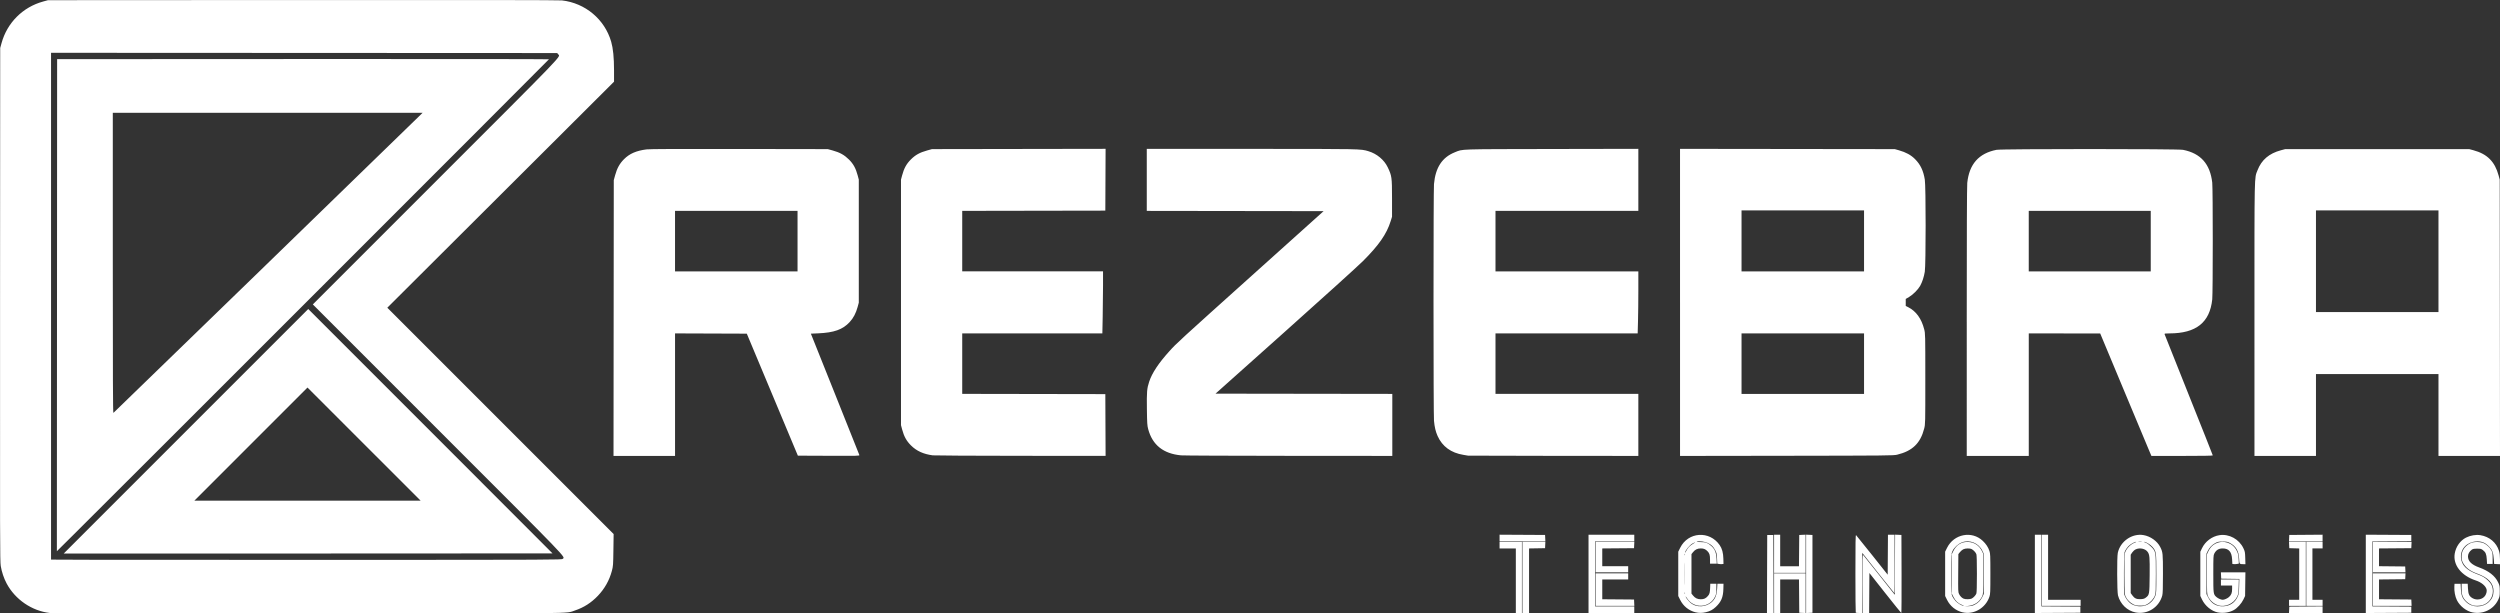 <?xml version="1.0" encoding="UTF-8" standalone="no"?>
<!-- Created with Inkscape (http://www.inkscape.org/) -->

<svg
   width="416.384mm"
   height="102.175mm"
   viewBox="0 0 416.384 102.175"
   version="1.1"
   id="svg5"
   inkscape:version="1.1 (c68e22c387, 2021-05-23)"
   sodipodi:docname="logo_rezebra.svg"
   xmlns:inkscape="http://www.inkscape.org/namespaces/inkscape"
   xmlns:sodipodi="http://sodipodi.sourceforge.net/DTD/sodipodi-0.dtd"
   xmlns="http://www.w3.org/2000/svg"
   xmlns:svg="http://www.w3.org/2000/svg">
  <rect x="0" y="0" width="416.384" height="102.175" fill="#333333" stroke="none"/>
  <sodipodi:namedview
     id="namedview7"
     pagecolor="#ffffff"
     bordercolor="#666666"
     borderopacity="1.0"
     inkscape:pageshadow="2"
     inkscape:pageopacity="0.0"
     inkscape:pagecheckerboard="0"
     inkscape:document-units="mm"
     showgrid="false"
     fit-margin-top="0"
     fit-margin-left="0"
     fit-margin-right="0"
     fit-margin-bottom="0"
     inkscape:zoom="0.37059484"
     inkscape:cx="1037.5212"
     inkscape:cy="222.61508"
     inkscape:window-width="1920"
     inkscape:window-height="1017"
     inkscape:window-x="-8"
     inkscape:window-y="-8"
     inkscape:window-maximized="1"
     inkscape:current-layer="layer1" />
  <defs
     id="defs2" />
  <g
     inkscape:label="Capa 1"
     inkscape:groupmode="layer"
     id="layer1"
     transform="translate(116.802,-55.293)">
    <path
       style="fill:#ffffff;stroke-width:0.085;fill-opacity:1"
       d="m -108.526,157.386 c -2.979,-0.348 -5.744,-2.24 -7.169,-4.907 -0.465,-0.87 -0.82,-1.925 -0.984,-2.927 -0.126,-0.771 -0.136,-4.409 -0.114,-43.555 l 0.024,-42.714 0.229,-0.828 c 0.932,-3.375 3.528,-5.971 6.902,-6.902 l 0.828,-0.229 42.418,-0.025 c 28.597,-0.017 42.666,0.003 43.18,0.062 3.893,0.444 7.123,3.152 8.202,6.877 0.322,1.111 0.476,2.662 0.476,4.787 v 1.873 l -18.881,18.824 -18.881,18.824 18.847,18.847 18.847,18.847 -0.037,2.659 c -0.035,2.537 -0.047,2.696 -0.258,3.487 -0.42,1.572 -1.201,2.959 -2.329,4.141 -1.106,1.158 -2.338,1.947 -3.801,2.436 -1.644,0.549 1.751,0.511 -44.687,0.5 -23.237,-0.006 -42.502,-0.04 -42.812,-0.076 z m 85.439,-9.012 c 0.423,-0.383 1.495,0.729 -20.72,-21.486 l -20.891,-20.892 20.51,-20.51 c 21.962,-21.962 20.732,-20.683 20.349,-21.157 l -0.162,-0.2 -42.15,-0.021 -42.15,-0.021 v 42.206 42.206 l 6.985,0.028 c 3.842,0.015 22.976,0.022 42.521,0.016 34.343,-0.012 35.542,-0.017 35.708,-0.167 z m -62.736,-21.253 20.362,-20.362 20.341,20.341 c 11.188,11.188 20.341,20.351 20.341,20.362 0,0.012 -18.317,0.021 -40.703,0.021 h -40.703 z m 29.654,2.138 -9.419,-9.419 -9.419,9.419 -9.419,9.419 h 18.838 18.838 z m -51.139,-23.136 0.021,-40.978 40.958,-0.021 c 22.527,-0.012 40.957,0.007 40.957,0.042 0,0.056 -71.764,71.82 -79.1,79.1 l -2.858,2.836 z m 34.644,-6.544 c 13.834,-13.433 25.399,-24.666 25.702,-24.962 l 0.55,-0.539 h -25.801 -25.801 v 25.024 c 0,19.179 0.023,25.01 0.1,24.962 0.055,-0.034 11.418,-11.052 25.252,-24.485 z M 135.665,152.013 v -5.376 h -1.355 -1.355 v -0.55 -0.55 h 1.863 1.863 v 5.927 5.927 h -0.508 -0.508 z m 1.101,-0.55 v -5.927 h 1.909 1.909 l -0.025,0.529 -0.025,0.529 -1.333,0.023 -1.333,0.023 v 5.374 5.374 h -0.55 -0.55 z m 11.007,-0.593 v -6.519 h 3.81 3.81 v 0.55 0.55 h -3.26 -3.26 v 5.419 5.419 h 3.26 3.26 v 0.55 0.55 h -3.81 -3.81 z m 17.819,6.401 c -1.105,-0.268 -2.044,-1.027 -2.557,-2.067 l -0.318,-0.643 v -3.692 -3.692 l 0.318,-0.643 c 1.32,-2.671 4.888,-2.912 6.585,-0.446 0.398,0.578 0.587,1.279 0.611,2.258 l 0.021,0.871 -0.246,0.028 c -0.135,0.015 -0.369,0.005 -0.518,-0.023 l -0.272,-0.051 -0.039,-0.869 c -0.035,-0.784 -0.066,-0.921 -0.321,-1.4 -0.316,-0.593 -0.584,-0.852 -1.219,-1.175 -0.463,-0.236 -1.451,-0.358 -1.803,-0.223 -0.122,0.047 0.082,0.071 0.593,0.072 0.872,8.5e-4 1.222,0.132 1.838,0.688 0.544,0.492 0.78,1.082 0.828,2.07 l 0.04,0.84 h -0.562 -0.562 v -0.672 c 0,-0.763 -0.083,-1.046 -0.408,-1.389 -0.335,-0.354 -0.631,-0.479 -1.133,-0.479 -0.552,0 -0.944,0.189 -1.289,0.622 l -0.26,0.325 v 3.286 3.286 l 0.26,0.325 c 0.345,0.432 0.738,0.621 1.289,0.622 0.53,0 0.828,-0.137 1.186,-0.544 0.287,-0.327 0.346,-0.553 0.377,-1.445 l 0.021,-0.593 h 0.508 0.508 l -0.004,0.853 c -0.004,0.755 -0.031,0.909 -0.238,1.331 -0.913,1.867 -3.521,2.001 -4.639,0.239 -0.133,-0.21 -0.242,-0.342 -0.242,-0.293 0,0.14 0.45,0.723 0.783,1.015 1.008,0.884 2.68,0.795 3.67,-0.196 0.507,-0.507 0.737,-1.118 0.792,-2.103 l 0.047,-0.847 h 0.508 0.508 l -0.021,0.871 c -0.034,1.373 -0.361,2.146 -1.269,2.995 -0.512,0.478 -0.947,0.709 -1.65,0.875 -0.63,0.149 -1.137,0.151 -1.721,0.01 z m -1.761,-3.29 c -0.024,-0.058 -0.043,-0.011 -0.043,0.106 0,0.116 0.019,0.164 0.043,0.106 0.024,-0.058 0.024,-0.153 0,-0.212 z m -0.077,-4.614 c -0.014,-0.827 -0.025,-0.15 -0.025,1.503 0,1.653 0.011,2.329 0.025,1.503 0.014,-0.827 0.014,-2.179 0,-3.006 z m 0.077,-1.82 c -0.024,-0.058 -0.043,-0.011 -0.043,0.106 0,0.116 0.019,0.164 0.043,0.106 0.024,-0.058 0.024,-0.153 0,-0.212 z m 0.625,-1.113 c 0.154,-0.175 0.473,-0.43 0.71,-0.565 0.482,-0.277 0.467,-0.336 -0.022,-0.086 -0.519,0.265 -1.288,1.194 -1.282,1.548 0.001,0.06 0.072,-0.045 0.158,-0.234 0.086,-0.189 0.282,-0.488 0.436,-0.663 z m 13.056,4.457 0.022,-6.498 h 0.508 0.508 l 0.022,6.498 0.022,6.498 h -0.551 -0.551 z m 1.165,3.196 v -3.302 h 2.625 2.625 v 3.306 3.306 l -0.529,-0.025 -0.529,-0.025 -0.022,-2.773 -0.022,-2.773 h -1.565 -1.565 v 2.794 2.794 h -0.508 -0.508 z m 5.334,-3.217 v -6.527 l 0.529,0.025 0.529,0.025 v 6.477 6.477 l -0.529,0.025 -0.529,0.025 z m 8.269,6.463 c -0.031,-0.031 -0.057,-2.969 -0.057,-6.53 0,-5.218 0.021,-6.456 0.107,-6.384 0.059,0.049 1.269,1.552 2.688,3.34 l 2.581,3.251 0.022,-3.33 0.022,-3.33 h 0.549 0.549 v 4.868 c 0,2.678 -0.014,4.868 -0.032,4.868 -0.018,0 -1.227,-1.51 -2.688,-3.355 l -2.656,-3.355 -0.022,5.006 -0.022,5.006 h -0.493 c -0.271,0 -0.519,-0.025 -0.55,-0.056 z m 1.129,-4.83 c 0,-4.087 0.019,-4.866 0.113,-4.763 0.062,0.068 1.272,1.585 2.688,3.371 l 2.575,3.247 0.022,-5.008 0.022,-5.008 0.528,0.025 0.528,0.025 0.022,6.498 c 0.012,3.574 -0.007,6.497 -0.042,6.495 -0.035,-0.002 -1.245,-1.5 -2.689,-3.33 l -2.625,-3.326 -0.022,3.33 -0.022,3.33 h -0.549 -0.549 z m 16.633,4.768 c -1.105,-0.268 -2.044,-1.027 -2.557,-2.067 l -0.318,-0.643 v -3.692 -3.692 l 0.318,-0.643 c 1.139,-2.305 4.121,-2.889 5.945,-1.163 0.547,0.517 0.897,1.047 1.114,1.688 0.144,0.424 0.158,0.768 0.158,3.81 0,3.042 -0.014,3.386 -0.158,3.81 -0.648,1.909 -2.625,3.047 -4.502,2.591 z m 2.054,-1.266 c 0.582,-0.296 1.011,-0.737 1.284,-1.318 l 0.222,-0.473 v -3.344 -3.344 l -0.222,-0.473 c -0.611,-1.302 -2.099,-1.924 -3.417,-1.427 -0.64,0.241 -1.31,0.86 -1.581,1.46 -0.198,0.439 -0.199,0.455 -0.199,3.785 0,3.249 0.005,3.356 0.183,3.74 0.101,0.218 0.348,0.576 0.55,0.796 0.347,0.378 1.062,0.8 1.341,0.793 0.07,-0.002 -0.066,-0.078 -0.303,-0.169 -0.626,-0.241 -1.085,-0.675 -1.408,-1.33 l -0.279,-0.566 v -3.263 -3.263 l 0.279,-0.566 c 0.506,-1.027 1.399,-1.554 2.515,-1.484 0.98,0.062 1.783,0.601 2.22,1.49 l 0.235,0.479 v 3.344 c 0,3.237 -0.006,3.357 -0.181,3.736 -0.424,0.917 -1.273,1.498 -2.352,1.609 l -0.6,0.062 0.635,-0.023 c 0.489,-0.018 0.737,-0.075 1.077,-0.248 z m -0.501,-1.022 c 0.307,-0.16 0.663,-0.547 0.774,-0.839 0.058,-0.152 0.09,-1.335 0.09,-3.275 0,-1.94 -0.033,-3.123 -0.09,-3.275 -0.11,-0.292 -0.467,-0.678 -0.774,-0.839 -0.318,-0.166 -1.064,-0.151 -1.416,0.029 -0.16,0.081 -0.407,0.294 -0.55,0.473 l -0.26,0.325 -0.024,3.165 c -0.023,2.991 -0.015,3.182 0.14,3.485 0.191,0.372 0.474,0.656 0.773,0.775 0.315,0.126 1.077,0.112 1.338,-0.024 z m 10.516,-4.113 v -6.52 h 0.55 0.55 v 5.968 5.968 l 3.239,0.022 3.239,0.022 v 0.508 0.508 l -3.789,0.022 -3.789,0.022 z m 16.773,6.427 c -1.397,-0.274 -2.554,-1.398 -2.931,-2.846 -0.159,-0.612 -0.185,-6.347 -0.031,-7.07 0.409,-1.927 2.379,-3.294 4.278,-2.969 1.163,0.199 2.288,0.998 2.786,1.977 0.44,0.866 0.459,1.057 0.459,4.48 0,2.383 -0.028,3.281 -0.113,3.598 -0.531,1.983 -2.471,3.218 -4.448,2.829 z m 1.971,-1.297 c 0.578,-0.283 1.091,-0.851 1.319,-1.46 0.162,-0.433 0.172,-0.65 0.172,-3.671 0,-3.64 -0.018,-3.761 -0.681,-4.514 -0.327,-0.372 -1.081,-0.827 -1.346,-0.813 -0.072,0.004 0.04,0.067 0.249,0.141 0.248,0.087 0.559,0.314 0.893,0.649 0.798,0.804 0.801,0.817 0.801,4.537 0,2.686 -0.019,3.174 -0.142,3.554 -0.179,0.554 -0.753,1.205 -1.33,1.508 -0.37,0.194 -0.536,0.227 -1.152,0.227 -0.619,0 -0.781,-0.032 -1.159,-0.23 -0.54,-0.284 -0.976,-0.722 -1.23,-1.238 -0.189,-0.384 -0.194,-0.455 -0.218,-3.651 -0.018,-2.315 0.004,-3.364 0.075,-3.62 0.199,-0.72 0.919,-1.481 1.657,-1.752 0.179,-0.066 0.266,-0.122 0.193,-0.125 -0.248,-0.011 -1.001,0.427 -1.299,0.757 -0.164,0.181 -0.386,0.494 -0.492,0.694 -0.192,0.359 -0.195,0.408 -0.219,3.685 -0.016,2.147 0.007,3.439 0.065,3.654 0.116,0.433 0.556,1.075 0.951,1.391 0.764,0.611 1.976,0.727 2.894,0.278 z m -0.268,-1.17 c 0.601,-0.459 0.613,-0.53 0.642,-3.749 0.027,-3.008 -0.008,-3.411 -0.334,-3.869 -0.394,-0.553 -1.355,-0.745 -2.023,-0.405 -0.184,0.094 -0.44,0.329 -0.568,0.523 l -0.233,0.352 v 3.195 3.195 l 0.254,0.358 c 0.372,0.525 0.723,0.688 1.406,0.654 0.449,-0.023 0.618,-0.073 0.856,-0.254 z m -0.675,-9.356 c -0.151,-0.019 -0.399,-0.019 -0.55,0 -0.151,0.019 -0.028,0.034 0.275,0.034 0.303,0 0.427,-0.015 0.275,-0.034 z m 12.679,11.822 c -1.056,-0.206 -2.139,-1.093 -2.649,-2.169 l -0.272,-0.575 v -3.683 -3.683 l 0.271,-0.572 c 0.544,-1.148 1.669,-1.993 2.91,-2.186 1.608,-0.25 3.278,0.663 3.998,2.186 0.25,0.528 0.273,0.652 0.301,1.609 l 0.031,1.037 -0.326,-10e-4 c -0.679,-0.002 -0.681,-0.004 -0.725,-0.916 -0.062,-1.284 -0.536,-2.086 -1.549,-2.624 -0.368,-0.195 -0.523,-0.225 -1.185,-0.225 -0.666,0 -0.817,0.029 -1.201,0.231 -0.574,0.302 -1.014,0.757 -1.287,1.334 l -0.221,0.466 v 3.353 3.353 l 0.296,0.581 c 0.52,1.02 1.427,1.532 2.581,1.458 1.062,-0.068 1.87,-0.619 2.315,-1.578 0.201,-0.433 0.225,-0.597 0.255,-1.725 l 0.033,-1.247 -1.512,-0.023 -1.512,-0.023 -0.025,-0.529 -0.025,-0.529 h 2.042 2.042 l -0.027,1.968 -0.027,1.968 -0.272,0.575 c -0.321,0.678 -1.034,1.462 -1.619,1.78 -0.76,0.414 -1.757,0.56 -2.638,0.388 z m 11.87,-0.436 0.025,-0.529 2.773,-0.022 2.773,-0.022 v 0.551 0.551 h -2.798 -2.798 z m 12.768,-5.99 v -6.521 l 3.789,0.022 3.789,0.022 v 0.508 0.508 l -3.239,0.022 -3.239,0.022 v 5.417 5.417 l 3.239,0.022 3.239,0.022 v 0.508 0.508 l -3.789,0.022 -3.789,0.022 z m 17.78,6.426 c -1.026,-0.2 -2.123,-1.06 -2.607,-2.043 -0.296,-0.601 -0.463,-1.48 -0.424,-2.233 l 0.026,-0.499 h 0.508 0.508 l 0.046,0.889 c 0.055,1.064 0.242,1.528 0.86,2.131 1.021,0.997 2.742,1.003 3.802,0.012 0.525,-0.491 0.769,-1.064 0.774,-1.815 0.008,-1.306 -0.887,-2.257 -2.753,-2.923 -1.161,-0.415 -1.931,-1.01 -2.362,-1.826 -0.288,-0.545 -0.273,-1.479 0.033,-2.065 0.263,-0.504 0.707,-0.919 1.248,-1.168 0.577,-0.266 1.675,-0.253 2.241,0.026 0.505,0.248 0.991,0.719 1.249,1.21 0.165,0.312 0.192,0.494 0.194,1.295 l 0.003,0.931 h -0.466 -0.466 l -0.046,-0.762 c -0.053,-0.872 -0.186,-1.19 -0.646,-1.541 -0.279,-0.213 -0.379,-0.237 -0.968,-0.237 -0.534,0 -0.701,0.033 -0.896,0.177 -0.395,0.293 -0.62,0.695 -0.62,1.11 0,0.798 0.59,1.381 1.86,1.839 1.593,0.575 2.649,1.402 3.156,2.473 0.257,0.542 0.276,0.643 0.276,1.471 0,0.824 -0.02,0.931 -0.27,1.458 -0.748,1.579 -2.493,2.435 -4.26,2.089 z m -146.05,-3.802 v -2.709 h 2.709 2.709 v 0.508 0.508 h -2.159 -2.159 v 1.65 1.65 l 2.646,0.022 2.646,0.022 0.025,0.529 0.025,0.529 h -3.221 -3.221 z m 74.337,-3.217 v -5.927 h 0.508 0.508 v 5.419 5.419 h 2.709 2.709 v 0.508 0.508 h -3.217 -3.217 z m 29.285,5.81 c -0.728,-0.26 -1.309,-0.79 -1.632,-1.487 -0.172,-0.371 -0.178,-0.508 -0.178,-3.687 v -3.302 l 0.22,-0.47 c 0.3,-0.641 0.679,-1.048 1.22,-1.313 1.33,-0.651 2.869,-0.132 3.517,1.186 0.232,0.471 0.279,0.674 0.315,1.352 l 0.042,0.798 -0.294,0.055 c -0.162,0.03 -0.405,0.043 -0.54,0.027 l -0.246,-0.028 -0.043,-0.762 c -0.07,-1.26 -0.553,-1.82 -1.566,-1.82 -0.665,0 -1.099,0.267 -1.405,0.864 -0.15,0.292 -0.161,0.533 -0.161,3.368 0,3.379 0.003,3.404 0.535,3.871 0.266,0.233 0.759,0.447 1.031,0.447 0.272,0 0.765,-0.214 1.031,-0.447 0.402,-0.353 0.535,-0.695 0.535,-1.37 v -0.553 h -0.931 -0.931 v -0.508 -0.508 h 1.491 1.491 l -0.031,1.206 c -0.029,1.116 -0.049,1.243 -0.268,1.69 -0.569,1.163 -2.044,1.802 -3.201,1.389 z m 11.863,-0.391 v -0.508 h 0.847 0.847 v -4.273 -4.273 l -0.826,-0.024 -0.826,-0.024 -0.025,-0.529 -0.025,-0.529 h 1.401 1.401 v 5.334 5.334 h -1.397 -1.397 z m 2.879,-4.826 v -5.334 h 1.355 1.355 v 0.55 0.55 h -0.847 -0.847 v 4.276 4.276 h 0.847 0.847 v 0.508 0.508 h -1.355 -1.355 z m 11.091,2.625 v -2.709 h 2.714 2.714 l -0.025,0.487 -0.025,0.487 -2.18,0.023 -2.18,0.023 v 1.648 1.648 l 2.688,0.022 2.688,0.022 0.025,0.529 0.025,0.529 h -3.221 -3.221 z m 16.679,2.63 c -0.765,-0.234 -1.472,-0.873 -1.744,-1.577 -0.118,-0.306 -0.161,-0.634 -0.161,-1.223 v -0.804 h 0.508 0.508 l 0.042,0.804 c 0.05,0.951 0.214,1.29 0.779,1.609 0.697,0.393 1.656,0.199 2.076,-0.419 0.215,-0.316 0.319,-0.758 0.247,-1.046 -0.149,-0.596 -0.872,-1.195 -1.809,-1.501 -2.414,-0.789 -3.816,-2.583 -3.498,-4.475 0.194,-1.151 0.915,-2.172 1.877,-2.657 0.733,-0.369 1.659,-0.527 2.393,-0.407 1.513,0.247 2.672,1.225 3.101,2.616 0.119,0.386 0.167,0.784 0.167,1.384 v 0.842 l -0.487,-0.025 -0.487,-0.025 -0.055,-0.777 c -0.078,-1.113 -0.253,-1.568 -0.825,-2.149 -0.632,-0.641 -1.23,-0.875 -2.102,-0.821 -1.569,0.097 -2.643,1.233 -2.542,2.688 0.086,1.25 0.915,2.097 2.702,2.761 0.91,0.338 1.241,0.531 1.798,1.046 0.56,0.518 0.811,1.071 0.812,1.788 0.002,1.076 -0.689,2.003 -1.729,2.32 -0.439,0.134 -1.214,0.158 -1.572,0.048 z m -116.417,-8.599 v -3.175 h 0.508 0.508 v 2.625 2.625 h 1.565 1.565 l 0.022,-2.603 0.022,-2.603 0.529,-0.025 0.529,-0.025 v 3.179 3.179 h -2.625 -2.625 z m -29.718,0.55 v -2.54 h 3.221 3.221 l -0.025,0.529 -0.025,0.529 -2.646,0.022 -2.646,0.022 v 1.48 1.48 h 2.159 2.159 v 0.508 0.508 h -2.709 -2.709 z m 129.455,0 v -2.54 h 3.221 3.221 l -0.025,0.529 -0.025,0.529 -2.688,0.022 -2.688,0.022 v 1.479 1.479 l 2.18,0.023 2.18,0.023 0.025,0.487 0.025,0.487 h -2.714 -2.714 z m -145.457,-3.176 v -0.551 l 3.789,0.022 3.789,0.022 0.025,0.529 0.025,0.529 h -3.814 -3.814 z m 131.504,0.022 0.025,-0.529 2.773,-0.022 2.773,-0.022 v 0.551 0.551 h -2.798 -2.798 z m -279.058,-36.661 0.022,-22.966 0.228,-0.825 c 0.32,-1.16 0.747,-1.93 1.473,-2.659 0.924,-0.928 2.044,-1.416 3.76,-1.637 0.505,-0.065 5.12,-0.085 15.452,-0.068 l 14.732,0.025 0.825,0.227 c 1.186,0.327 1.929,0.742 2.698,1.504 0.735,0.729 1.14,1.465 1.454,2.642 l 0.188,0.707 v 10.245 10.245 l -0.195,0.72 c -0.282,1.039 -0.713,1.857 -1.33,2.52 -1.159,1.247 -2.591,1.757 -5.261,1.873 l -1.198,0.052 4.014,10.033 c 2.208,5.518 4.036,10.1 4.062,10.182 0.045,0.141 -0.221,0.148 -5.097,0.127 l -5.145,-0.022 -4.252,-10.16 -4.252,-10.16 -5.976,-0.022 -5.976,-0.022 v 10.203 10.203 h -5.124 -5.124 z M 16.031,95.455 v -5.038 H 5.829 -4.373 v 5.038 5.038 H 5.829 16.031 Z m 22.544,35.682 c -1.572,-0.205 -2.728,-0.731 -3.663,-1.669 -0.744,-0.746 -1.149,-1.482 -1.463,-2.657 l -0.188,-0.707 v -20.447 -20.447 l 0.188,-0.707 c 0.312,-1.171 0.719,-1.912 1.454,-2.648 0.758,-0.759 1.489,-1.164 2.712,-1.502 l 0.81,-0.224 14.457,-0.024 14.457,-0.024 -0.022,5.146 -0.022,5.146 -11.917,0.021 -11.917,0.021 v 5.037 5.037 h 11.726 11.726 v 2.357 c 0,1.296 -0.025,3.62 -0.056,5.165 l -0.056,2.808 h -11.67 -11.67 v 5.037 5.037 l 11.917,0.021 11.917,0.021 0.022,5.144 0.022,5.144 -14.119,-0.011 c -7.765,-0.006 -14.356,-0.042 -14.646,-0.079 z m 41.337,-0.003 c -2.941,-0.269 -4.766,-1.719 -5.475,-4.352 -0.164,-0.608 -0.186,-0.952 -0.219,-3.344 -0.04,-2.881 0.007,-3.446 0.378,-4.568 0.482,-1.457 1.563,-3.089 3.369,-5.087 1.223,-1.354 1.321,-1.444 14.417,-13.205 l 11.265,-10.118 -14.725,-0.021 -14.725,-0.021 v -5.164 -5.164 l 17.42,5.1e-4 c 18.476,5.1e-4 18.184,-0.005 19.494,0.385 1.399,0.417 2.623,1.434 3.215,2.673 0.685,1.433 0.716,1.656 0.719,5.154 l 0.002,3.09 -0.237,0.759 c -0.663,2.121 -1.965,3.992 -4.63,6.649 -0.821,0.818 -6.644,6.086 -13.01,11.769 l -11.524,10.287 14.723,0.021 14.723,0.021 v 5.164 5.164 l -17.208,-0.012 c -9.465,-0.006 -17.551,-0.043 -17.971,-0.081 z m 47.794,0.048 c -0.07,-0.014 -0.413,-0.071 -0.762,-0.128 -2.071,-0.335 -3.522,-1.394 -4.309,-3.143 -0.324,-0.72 -0.508,-1.497 -0.602,-2.546 -0.045,-0.503 -0.079,-8.825 -0.079,-19.709 0,-10.883 0.033,-19.206 0.079,-19.709 0.249,-2.759 1.364,-4.454 3.486,-5.297 1.373,-0.546 0.276,-0.509 16.136,-0.54 l 14.415,-0.028 v 5.167 5.167 h -11.896 -11.896 v 5.038 5.038 h 11.896 11.896 v 3.069 c 0,1.688 -0.025,4.012 -0.056,5.165 l -0.056,2.095 h -11.84 -11.84 v 5.038 5.038 h 11.896 11.896 v 5.165 5.165 l -14.118,-0.01 c -7.765,-0.005 -14.175,-0.021 -14.245,-0.035 z m 35.306,-25.524 V 80.085 l 17.886,0.023 17.886,0.023 0.677,0.191 c 1.188,0.336 2.019,0.791 2.702,1.482 0.899,0.91 1.377,1.914 1.619,3.407 0.184,1.133 0.182,14.202 -0.002,15.338 -0.138,0.853 -0.429,1.737 -0.776,2.358 -0.341,0.611 -1.174,1.449 -1.82,1.833 l -0.579,0.344 v 0.582 0.582 l 0.407,0.206 c 1.316,0.667 2.213,1.905 2.667,3.683 0.184,0.723 0.186,0.782 0.186,8.263 0,7.53 0,7.536 -0.19,8.281 -0.621,2.437 -1.969,3.735 -4.509,4.345 -0.599,0.144 -1.635,0.154 -18.394,0.179 l -17.759,0.026 v -25.573 z m 30.649,10.202 v -5.038 h -10.202 -10.202 v 5.038 5.038 h 10.202 10.202 z m 0,-20.447 v -5.08 h -10.202 -10.202 v 5.08 5.08 h 10.202 10.202 z m 17.104,13.483 c 9.3e-4,-14.216 0.032,-22.623 0.086,-23.135 0.328,-3.133 1.915,-4.931 4.866,-5.513 0.881,-0.174 30.192,-0.174 31.073,0 2.939,0.58 4.513,2.351 4.866,5.471 0.114,1.013 0.114,18.34 0,19.431 -0.405,3.861 -2.68,5.668 -7.14,5.672 -0.755,5.9e-4 -0.831,0.015 -0.794,0.149 0.023,0.082 1.837,4.635 4.032,10.118 2.195,5.483 3.991,10.008 3.991,10.054 0,0.055 -1.767,0.085 -5.112,0.085 h -5.112 l -0.457,-1.079 c -0.251,-0.594 -2.171,-5.184 -4.265,-10.2 l -3.808,-9.12 -5.948,-0.002 -5.948,-0.002 v 10.202 10.202 h -5.165 -5.165 l 10e-4,-22.331 z m 30.648,-13.441 v -5.038 h -10.16 -10.16 v 5.038 5.038 h 10.16 10.16 z m 17.272,13.05 c 0,-24.984 -0.032,-23.448 0.512,-24.858 0.665,-1.724 1.926,-2.801 3.894,-3.326 l 0.717,-0.191 h 15.325 15.325 l 0.682,0.182 c 2.304,0.616 3.587,1.897 4.208,4.201 l 0.188,0.696 0.023,23.008 0.023,23.008 h -5.123 -5.123 v -6.816 -6.816 h -10.202 -10.202 v 6.816 6.816 h -5.122 -5.122 z m 30.649,-9.705 v -8.467 h -10.202 -10.202 v 8.467 8.467 h 10.202 10.202 z"
       id="path1072" />
  </g>
</svg>
